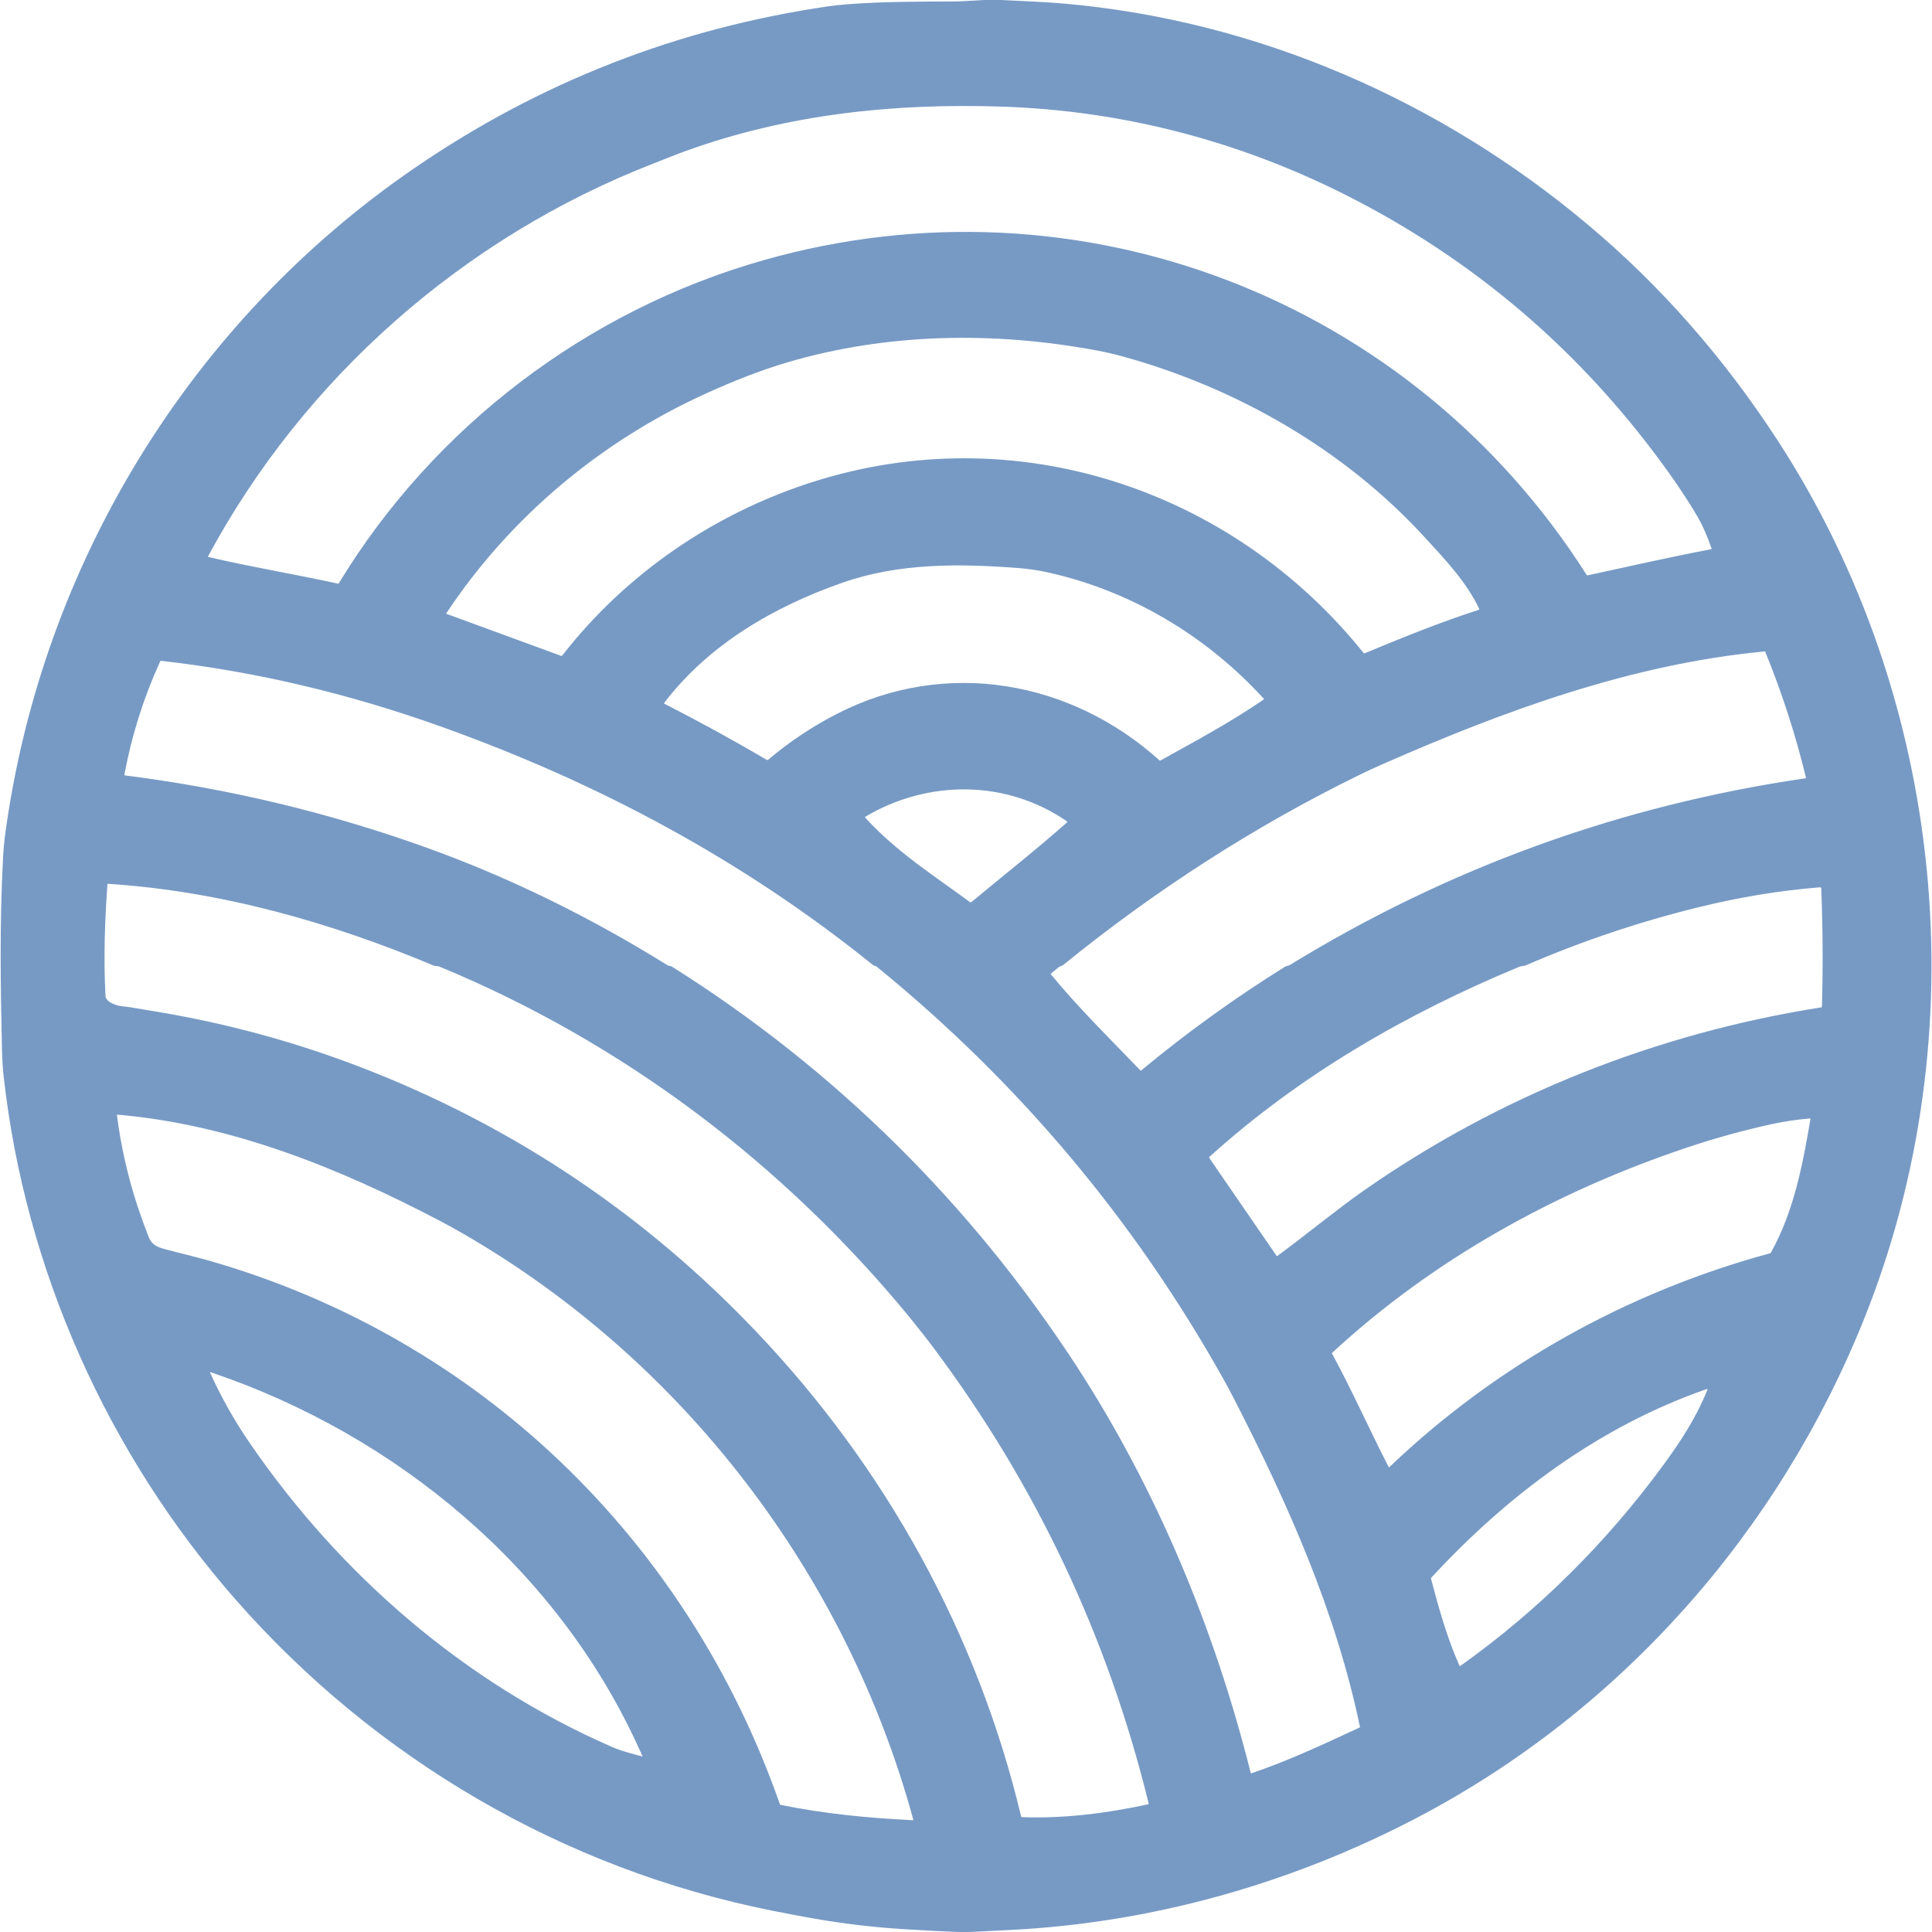 <svg width="48" height="48" viewBox="0 0 48 48" fill="none" xmlns="http://www.w3.org/2000/svg">
<g id="Logo" clip-path="url(#clip0_2336_7367)">
<path id="Vector" d="M24.443 0H24.862C25.383 0.027 25.925 0.044 26.423 0.088C31.227 0.506 35.782 2.494 39.469 5.597C41.264 7.107 42.829 8.888 44.163 10.939C48.337 17.359 49.158 25.68 46.31 32.776C44.191 38.058 40.273 42.508 35.202 45.163C32.067 46.804 28.606 47.778 25.069 47.951C24.739 47.967 24.409 47.983 24.079 48H23.793C23.349 47.981 22.906 47.958 22.463 47.93C21.705 47.883 20.953 47.794 20.205 47.663C19.862 47.602 19.519 47.538 19.178 47.469C14.004 46.433 9.332 43.703 5.856 39.744C2.677 36.124 0.624 31.537 0.092 26.75C0.069 26.545 0.055 26.324 0.049 26.088C0.012 24.444 -0.009 22.952 0.073 21.355C0.084 21.126 0.105 20.906 0.133 20.696C1.043 14.036 4.726 8.001 10.284 4.185C13.401 2.045 16.834 0.702 20.585 0.156C20.841 0.119 21.22 0.089 21.721 0.066C22.116 0.048 22.776 0.038 23.702 0.036C23.82 0.036 24.067 0.024 24.443 0ZM18.978 6.462C26.813 4.241 35.058 7.421 39.419 14.282C39.426 14.292 39.435 14.296 39.447 14.294C40.469 14.073 41.485 13.84 42.514 13.645C42.525 13.643 42.528 13.637 42.524 13.627C42.407 13.296 42.292 13.036 42.181 12.847C41.839 12.265 41.398 11.629 40.857 10.937C38.859 8.38 36.414 6.364 33.523 4.889C30.835 3.518 27.928 2.749 24.891 2.649C22.204 2.56 19.572 2.839 17.058 3.744C16.799 3.836 16.501 3.959 16.223 4.067C11.524 5.896 7.561 9.379 5.17 13.82C5.169 13.822 5.168 13.824 5.168 13.826C5.168 13.828 5.169 13.83 5.17 13.832C5.17 13.834 5.172 13.835 5.173 13.836C5.175 13.838 5.176 13.838 5.178 13.839C6.246 14.088 7.329 14.267 8.4 14.501C8.407 14.502 8.412 14.5 8.416 14.494C10.781 10.599 14.595 7.704 18.978 6.462ZM20.195 11.973C25.229 10.368 30.598 12.142 33.874 16.218C33.879 16.224 33.885 16.228 33.892 16.229C33.898 16.231 33.906 16.231 33.912 16.228C34.841 15.84 35.778 15.462 36.734 15.152C36.751 15.147 36.755 15.137 36.748 15.121C36.423 14.44 35.883 13.879 35.379 13.33C33.388 11.162 30.709 9.63 27.884 8.853C27.673 8.795 27.458 8.746 27.238 8.705C24.695 8.233 22.052 8.27 19.561 9.003C18.876 9.205 18.203 9.476 17.553 9.77C14.936 10.956 12.681 12.838 11.09 15.234C11.089 15.235 11.088 15.237 11.088 15.239C11.088 15.241 11.088 15.242 11.088 15.244C11.089 15.246 11.09 15.247 11.091 15.249C11.092 15.25 11.094 15.251 11.096 15.252L13.94 16.294C13.945 16.296 13.95 16.296 13.956 16.295C13.961 16.293 13.965 16.29 13.969 16.286C15.552 14.252 17.741 12.755 20.195 11.973ZM20.804 17.73C23.489 16.355 26.599 16.898 28.812 18.895C28.814 18.897 28.816 18.898 28.819 18.898C28.821 18.898 28.824 18.898 28.826 18.897C29.698 18.413 30.576 17.942 31.398 17.378C31.405 17.374 31.405 17.368 31.4 17.361C29.957 15.781 28.061 14.655 25.967 14.207C25.763 14.163 25.545 14.133 25.311 14.114C23.846 14 22.343 13.984 20.937 14.475C19.236 15.068 17.612 16.006 16.504 17.461C16.496 17.471 16.498 17.479 16.509 17.485C17.37 17.925 18.218 18.39 19.052 18.879C19.057 18.882 19.062 18.883 19.068 18.883C19.073 18.882 19.078 18.88 19.083 18.877C19.615 18.427 20.189 18.045 20.804 17.73ZM43.84 16.185C40.548 16.495 37.388 17.652 34.383 18.971C34.172 19.063 33.972 19.155 33.781 19.249C31.158 20.532 28.685 22.131 26.413 23.976C26.377 24.005 26.338 24 26.299 24.033C26.236 24.087 26.172 24.139 26.108 24.191C26.103 24.195 26.102 24.2 26.107 24.205C26.776 25.02 27.576 25.809 28.331 26.592C28.338 26.6 28.346 26.6 28.355 26.593C29.486 25.655 30.675 24.797 31.923 24.02C31.964 23.995 32 24.002 32.045 23.975C35.995 21.554 40.268 20.007 44.863 19.335C44.869 19.334 44.871 19.331 44.87 19.325C44.611 18.257 44.274 17.214 43.859 16.197C43.857 16.193 43.855 16.19 43.851 16.188C43.848 16.186 43.844 16.185 43.84 16.185ZM10.945 18.048C8.696 17.244 6.379 16.686 4.005 16.418C3.992 16.416 3.984 16.421 3.979 16.433C3.568 17.333 3.272 18.27 3.091 19.243C3.091 19.246 3.091 19.249 3.091 19.251C3.092 19.254 3.093 19.256 3.094 19.258C3.096 19.261 3.098 19.262 3.1 19.264C3.103 19.265 3.105 19.266 3.108 19.266C5.664 19.588 8.154 20.183 10.579 21.053C12.673 21.804 14.697 22.806 16.585 23.982C16.62 24.003 16.658 23.994 16.683 24.009C20.73 26.552 24.119 29.906 26.728 33.911C28.733 36.99 30.177 40.469 31.073 44.045C31.073 44.047 31.074 44.049 31.076 44.051C31.077 44.052 31.079 44.054 31.081 44.055C31.082 44.056 31.084 44.056 31.087 44.057C31.089 44.057 31.091 44.057 31.093 44.056C32.017 43.744 32.893 43.33 33.776 42.921C33.78 42.919 33.783 42.916 33.785 42.912C33.787 42.908 33.788 42.904 33.787 42.9C33.192 40.048 32.011 37.391 30.689 34.812C30.584 34.607 30.48 34.412 30.376 34.227C28.161 30.283 25.297 26.88 21.784 24.019C21.754 23.994 21.718 24 21.683 23.971C18.45 21.364 14.855 19.444 10.945 18.048ZM26.503 20.403C25.001 19.37 23.06 19.366 21.501 20.29C21.499 20.291 21.497 20.293 21.496 20.295C21.495 20.297 21.494 20.299 21.493 20.302C21.493 20.304 21.493 20.306 21.494 20.309C21.495 20.311 21.496 20.313 21.498 20.315C22.252 21.148 23.204 21.756 24.104 22.416C24.113 22.422 24.122 22.422 24.131 22.415C24.922 21.755 25.734 21.12 26.505 20.436C26.508 20.434 26.51 20.432 26.511 20.429C26.512 20.426 26.513 20.422 26.513 20.419C26.512 20.416 26.512 20.413 26.51 20.41C26.508 20.407 26.506 20.405 26.503 20.403ZM3.021 24.998C3.231 25.018 3.5 25.071 3.642 25.094C5.553 25.394 7.397 25.895 9.177 26.598C12.854 28.051 16.057 30.212 18.787 33.083C21.997 36.456 24.288 40.59 25.37 45.132C25.371 45.136 25.373 45.139 25.376 45.142C25.38 45.144 25.384 45.146 25.388 45.146C26.44 45.186 27.503 45.049 28.529 44.826C28.531 44.826 28.532 44.825 28.534 44.824C28.535 44.823 28.536 44.822 28.537 44.82C28.538 44.819 28.539 44.817 28.539 44.816C28.539 44.814 28.539 44.812 28.539 44.811C27.529 40.687 25.758 36.926 23.224 33.527C23.024 33.259 22.818 32.996 22.606 32.737C19.474 28.922 15.487 25.904 10.92 24.016C10.873 23.996 10.816 24.007 10.781 23.992C8.209 22.912 5.475 22.138 2.68 21.958C2.679 21.958 2.677 21.958 2.676 21.959C2.675 21.959 2.673 21.96 2.672 21.961C2.671 21.962 2.67 21.963 2.67 21.964C2.669 21.965 2.669 21.967 2.669 21.968C2.604 22.892 2.571 23.82 2.621 24.745C2.629 24.899 2.896 24.986 3.021 24.998ZM45.222 22.045C44.197 22.124 43.179 22.299 42.183 22.544C40.719 22.905 39.294 23.384 37.91 23.983C37.858 24.005 37.806 23.995 37.75 24.018C34.936 25.184 32.297 26.709 30.051 28.739C30.04 28.749 30.038 28.76 30.047 28.773L31.716 31.201C31.721 31.209 31.728 31.21 31.736 31.204C32.454 30.674 33.234 30.034 33.862 29.594C37.26 27.215 41.157 25.672 45.252 25.027C45.256 25.026 45.259 25.025 45.262 25.022C45.264 25.019 45.265 25.016 45.266 25.012C45.293 24.03 45.287 23.049 45.248 22.067C45.247 22.051 45.239 22.044 45.222 22.045ZM19.395 44.842C20.471 45.061 21.578 45.17 22.676 45.222C22.688 45.223 22.693 45.217 22.69 45.206C21.024 39.105 16.974 33.805 11.499 30.646C11.311 30.537 11.117 30.431 10.918 30.326C8.413 29.013 5.741 27.937 2.923 27.694C2.921 27.693 2.918 27.694 2.916 27.694C2.914 27.695 2.912 27.697 2.91 27.698C2.909 27.7 2.907 27.702 2.907 27.704C2.906 27.707 2.906 27.709 2.906 27.712C3.006 28.486 3.177 29.24 3.419 29.974C3.504 30.23 3.596 30.483 3.694 30.735C3.741 30.853 3.823 30.936 3.943 30.984C3.99 31.003 4.038 31.019 4.087 31.032C4.439 31.127 4.837 31.22 5.146 31.307C11.902 33.225 17.085 38.268 19.376 44.826C19.379 44.835 19.385 44.84 19.395 44.842ZM43.999 31.119C44.569 30.093 44.785 28.948 44.98 27.804C44.982 27.792 44.977 27.787 44.965 27.788C44.637 27.815 44.315 27.864 43.998 27.933C43.294 28.088 42.601 28.28 41.918 28.509C38.671 29.596 35.617 31.279 33.096 33.611C33.094 33.613 33.093 33.615 33.092 33.618C33.092 33.621 33.092 33.625 33.093 33.627C33.594 34.55 34.019 35.509 34.499 36.443C34.505 36.454 34.512 36.455 34.521 36.447C37.173 33.915 40.435 32.098 43.975 31.138C43.98 31.137 43.985 31.134 43.989 31.131C43.993 31.128 43.997 31.124 43.999 31.119ZM15.872 43.433C13.844 38.968 9.836 35.646 5.236 34.093C5.234 34.092 5.232 34.092 5.23 34.093C5.228 34.093 5.226 34.094 5.224 34.096C5.223 34.097 5.222 34.099 5.221 34.102C5.221 34.104 5.221 34.106 5.222 34.108C5.497 34.718 5.825 35.298 6.204 35.85C8.455 39.134 11.553 41.811 15.214 43.406C15.45 43.509 15.7 43.569 15.949 43.636C15.951 43.636 15.953 43.636 15.954 43.636C15.956 43.635 15.957 43.634 15.958 43.633C15.959 43.632 15.96 43.63 15.96 43.629C15.96 43.627 15.96 43.625 15.96 43.624C15.93 43.56 15.901 43.497 15.872 43.433ZM42.408 34.509C39.738 35.437 37.458 37.141 35.556 39.201C35.552 39.206 35.55 39.212 35.552 39.218C35.744 39.949 35.951 40.689 36.258 41.38C36.264 41.394 36.273 41.396 36.284 41.387C38.218 40.014 39.908 38.328 41.31 36.419C41.752 35.818 42.143 35.222 42.421 34.523C42.422 34.521 42.422 34.519 42.422 34.517C42.421 34.515 42.42 34.513 42.419 34.512C42.418 34.51 42.416 34.509 42.414 34.509C42.412 34.508 42.41 34.508 42.408 34.509Z" fill="#779AC5"/>
</g>
<defs>
<clipPath id="clip0_2336_7367">
<rect width="48" height="48" fill="white"/>
</clipPath>
</defs>
</svg>
